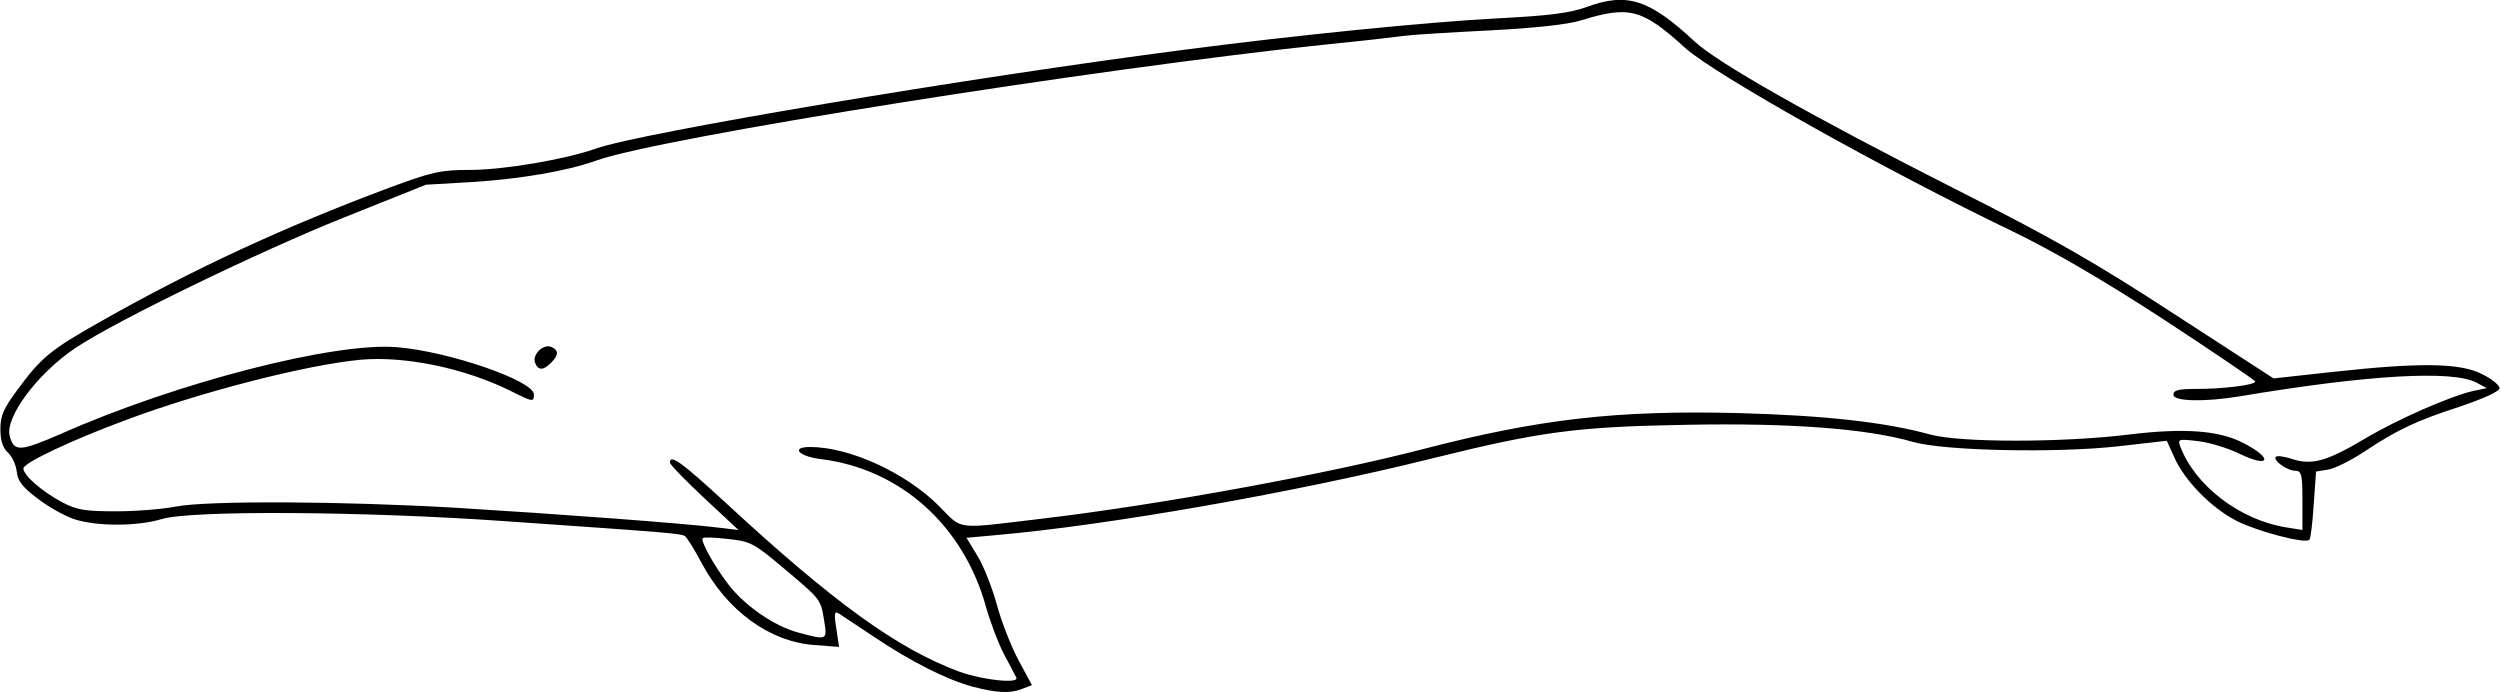 <?xml version="1.0" encoding="utf-8"?>
<!-- Generator: Adobe Illustrator 20.1.0, SVG Export Plug-In . SVG Version: 6.00 Build 0)  -->
<svg version="1.1"
	 id="svg2" inkscape:version="0.44.1" sodipodi:docbase="C:\Wiki Uploads\To Upload" sodipodi:docname="Gray_whale_size.svg" sodipodi:version="0.32" xmlns:cc="http://web.resource.org/cc/" xmlns:dc="http://purl.org/dc/elements/1.1/" xmlns:inkscape="http://www.inkscape.org/namespaces/inkscape" xmlns:rdf="http://www.w3.org/1999/02/22-rdf-syntax-ns#" xmlns:sodipodi="http://sodipodi.sourceforge.net/DTD/sodipodi-0.dtd" xmlns:svg="http://www.w3.org/2000/svg"
	 xmlns="http://www.w3.org/2000/svg" xmlns:xlink="http://www.w3.org/1999/xlink" x="0px" y="0px" viewBox="0 0 641.5 177.6"
	 style="enable-background:new 0 0 641.5 177.6;" xml:space="preserve">
<sodipodi:namedview  bordercolor="#666666" borderopacity="1.0" gridtolerance="10.0" guidetolerance="10.0" id="base" inkscape:current-layer="svg2" inkscape:cx="347.5" inkscape:cy="131" inkscape:pageopacity="0.0" inkscape:pageshadow="2" inkscape:window-height="573" inkscape:window-width="853" inkscape:window-x="22" inkscape:window-y="29" inkscape:zoom="1.105036" objecttolerance="10.0" pagecolor="#ffffff">
	</sodipodi:namedview>
<path id="path1876" d="M249.6,176.2c-6.7-1.8-15.8-6.4-25.2-12.7c-4.3-2.9-8.5-5.6-9.2-6.1c-1.1-0.7-1.2,0.1-0.6,3.9l0.7,4.7
	l-6.5-0.5c-11.5-0.9-22.3-8.9-28.8-21.1c-1.8-3.4-3.7-6.4-4.2-6.8c-1-0.7-3.4-0.9-46.7-3.9c-35.7-2.5-80.2-2.8-87.6-0.5
	c-6.3,1.9-16.8,1.9-22.5,0c-2.4-0.8-6.7-3.2-9.4-5.3c-3.8-2.9-5.1-4.5-5.3-6.9c-0.2-1.7-1.2-3.9-2.3-4.9c-1.3-1.2-1.9-3.1-1.9-6
	c0-3.4,0.8-5.3,4.4-10.1C10.5,91.8,13,89.7,26,82.4c24.2-13.7,47.1-24.2,73.8-34.2c11.1-4.1,13.2-4.6,20.8-4.6
	c8.7,0,24.5-2.7,32.4-5.5c11.2-4,95.5-18.2,151.4-25.4c28.3-3.7,62.5-7.1,80-8c13.3-0.7,18.3-1.3,23-3c10.2-3.7,15.9-1.8,27.5,9
	c6.1,5.6,30.1,19.2,67.2,38c24.8,12.5,35.6,18.7,56,32l25.3,16.4l15.5-1.7c22-2.4,32.4-2.3,38,0.6c2.5,1.2,4.5,2.9,4.5,3.6
	c0,0.8-3.9,2.6-10.1,4.7c-11.4,3.7-16.2,6-24.8,11.7c-3.3,2.2-7.4,4.2-9.1,4.5l-3.1,0.5l-0.6,8.5c-0.3,4.7-0.8,8.7-1.1,9
	c-1.1,1.1-13.2-2.1-18.6-4.8c-6.5-3.3-13.4-10.3-16.1-16.4l-1.9-4.2l-12.3,1.4c-15.8,1.8-44.9,1.2-52.8-1.1
	c-11.8-3.4-31.1-4.9-58-4.4c-28.4,0.5-37.5,1.7-65.7,8.7c-34.5,8.6-82.9,17.1-111.5,19.6l-7.7,0.7l2.8,4.6c1.6,2.6,3.8,8.2,5,12.6
	c1.2,4.4,3.7,10.8,5.6,14.3l3.4,6.3l-2.6,1C259.1,178,255.7,177.8,249.6,176.2z M260.8,173.9c-0.2-0.4-1.6-3.1-3.1-5.9
	s-3.6-8.4-4.7-12.3c-5.8-20.9-22-35.4-42.4-37.9c-5.7-0.7-7.8-3.1-2.7-3.1c10.1,0,24.5,6.6,33,15.1c6.3,6.3,3.7,6,26.4,3.3
	c29.7-3.5,72.6-11.3,98-17.9c29.7-7.7,49.7-10,80.9-9.2c22,0.6,37.5,2.3,49.1,5.5c7.7,2.1,33.9,2.1,51,0c13.9-1.7,23-1.1,29.2,2.1
	c7.9,4,7.1,6.7-0.9,2.8c-2.9-1.4-7.7-2.9-10.6-3.2c-4.9-0.6-5.2-0.5-4.6,1.2c3.7,10.1,15.3,19,27.1,20.9l4.3,0.7v-7.6
	c0-6.5-0.2-7.6-1.8-7.6c-2.1,0-5.9-2.7-5-3.6c0.3-0.3,2.2-0.1,4.2,0.6c5,1.6,8.8,0.6,18.4-5.1c8.7-5.2,22.3-11.1,28.1-12.4l3.4-0.7
	l-2.6-1.4c-6.2-3.3-28-2-60.8,3.5c-9.1,1.5-17,1.3-17-0.4c0-1.2,1.3-1.5,5.9-1.5c6.9,0,15.1-1,15.1-1.9c0-0.3-10.5-7.4-23.3-15.8
	c-15.5-10.1-28.4-17.6-38.7-22.6c-33.1-15.9-76.8-40.4-84.4-47.3c-10.9-9.9-14.2-10.8-26.5-7c-3.5,1.1-11.9,2-23.5,2.6
	c-9.9,0.5-19.8,1.1-22,1.4c-2.2,0.3-10.8,1.3-19,2.1c-60.4,6.3-171.8,24-188.3,29.9c-7.5,2.7-19.3,4.7-31.7,5.5l-12,0.7l-21,8.4
	c-21.3,8.5-58.3,26.4-68.8,33.4c-9.8,6.5-18.3,17.9-17,22.7c1.1,4.1,2.6,4,13.2-0.6C45.5,98.1,86,87.7,102,89.1
	c13.2,1.1,35,8.6,35,12.1c0,2-0.2,2-5.8-0.8c-11.8-5.9-27.2-9.1-38.6-8.1c-13.9,1.3-40.8,8.2-60.1,15.4C18.2,113,6,118.8,6,120.2
	c0,1.8,4.9,6,10,8.7c3.8,2,5.9,2.3,14,2.3c5.2,0,12-0.6,15-1.2c8.1-1.6,43.2-1.4,72.1,0.3c26.2,1.6,58.6,4,67.4,5.1l5,0.6l-8.8-8.2
	c-4.8-4.5-8.8-8.6-8.8-9.1c0-2.3,3-0.1,14.3,10.3c27.7,25.6,44.1,37.5,60.1,43.4C252.2,174.5,261.5,175.5,260.8,173.9z M137.3,93.1
	c-0.8-2,2-4.9,4.1-4.1c2,0.8,2,2.1,0,4.1C139.4,95.1,138.1,95.1,137.3,93.1z M211.5,159.4c-0.9-5.7-0.8-5.5-10.3-13.5
	c-7.8-6.6-8.7-7-14.4-7.6c-3.4-0.4-6.3-0.5-6.5-0.2c-0.6,0.6,2.7,6.7,6.4,11.6c4.2,5.6,11.8,10.9,18.1,12.6
	C212.2,164.3,212.3,164.3,211.5,159.4z"/>
</svg>
